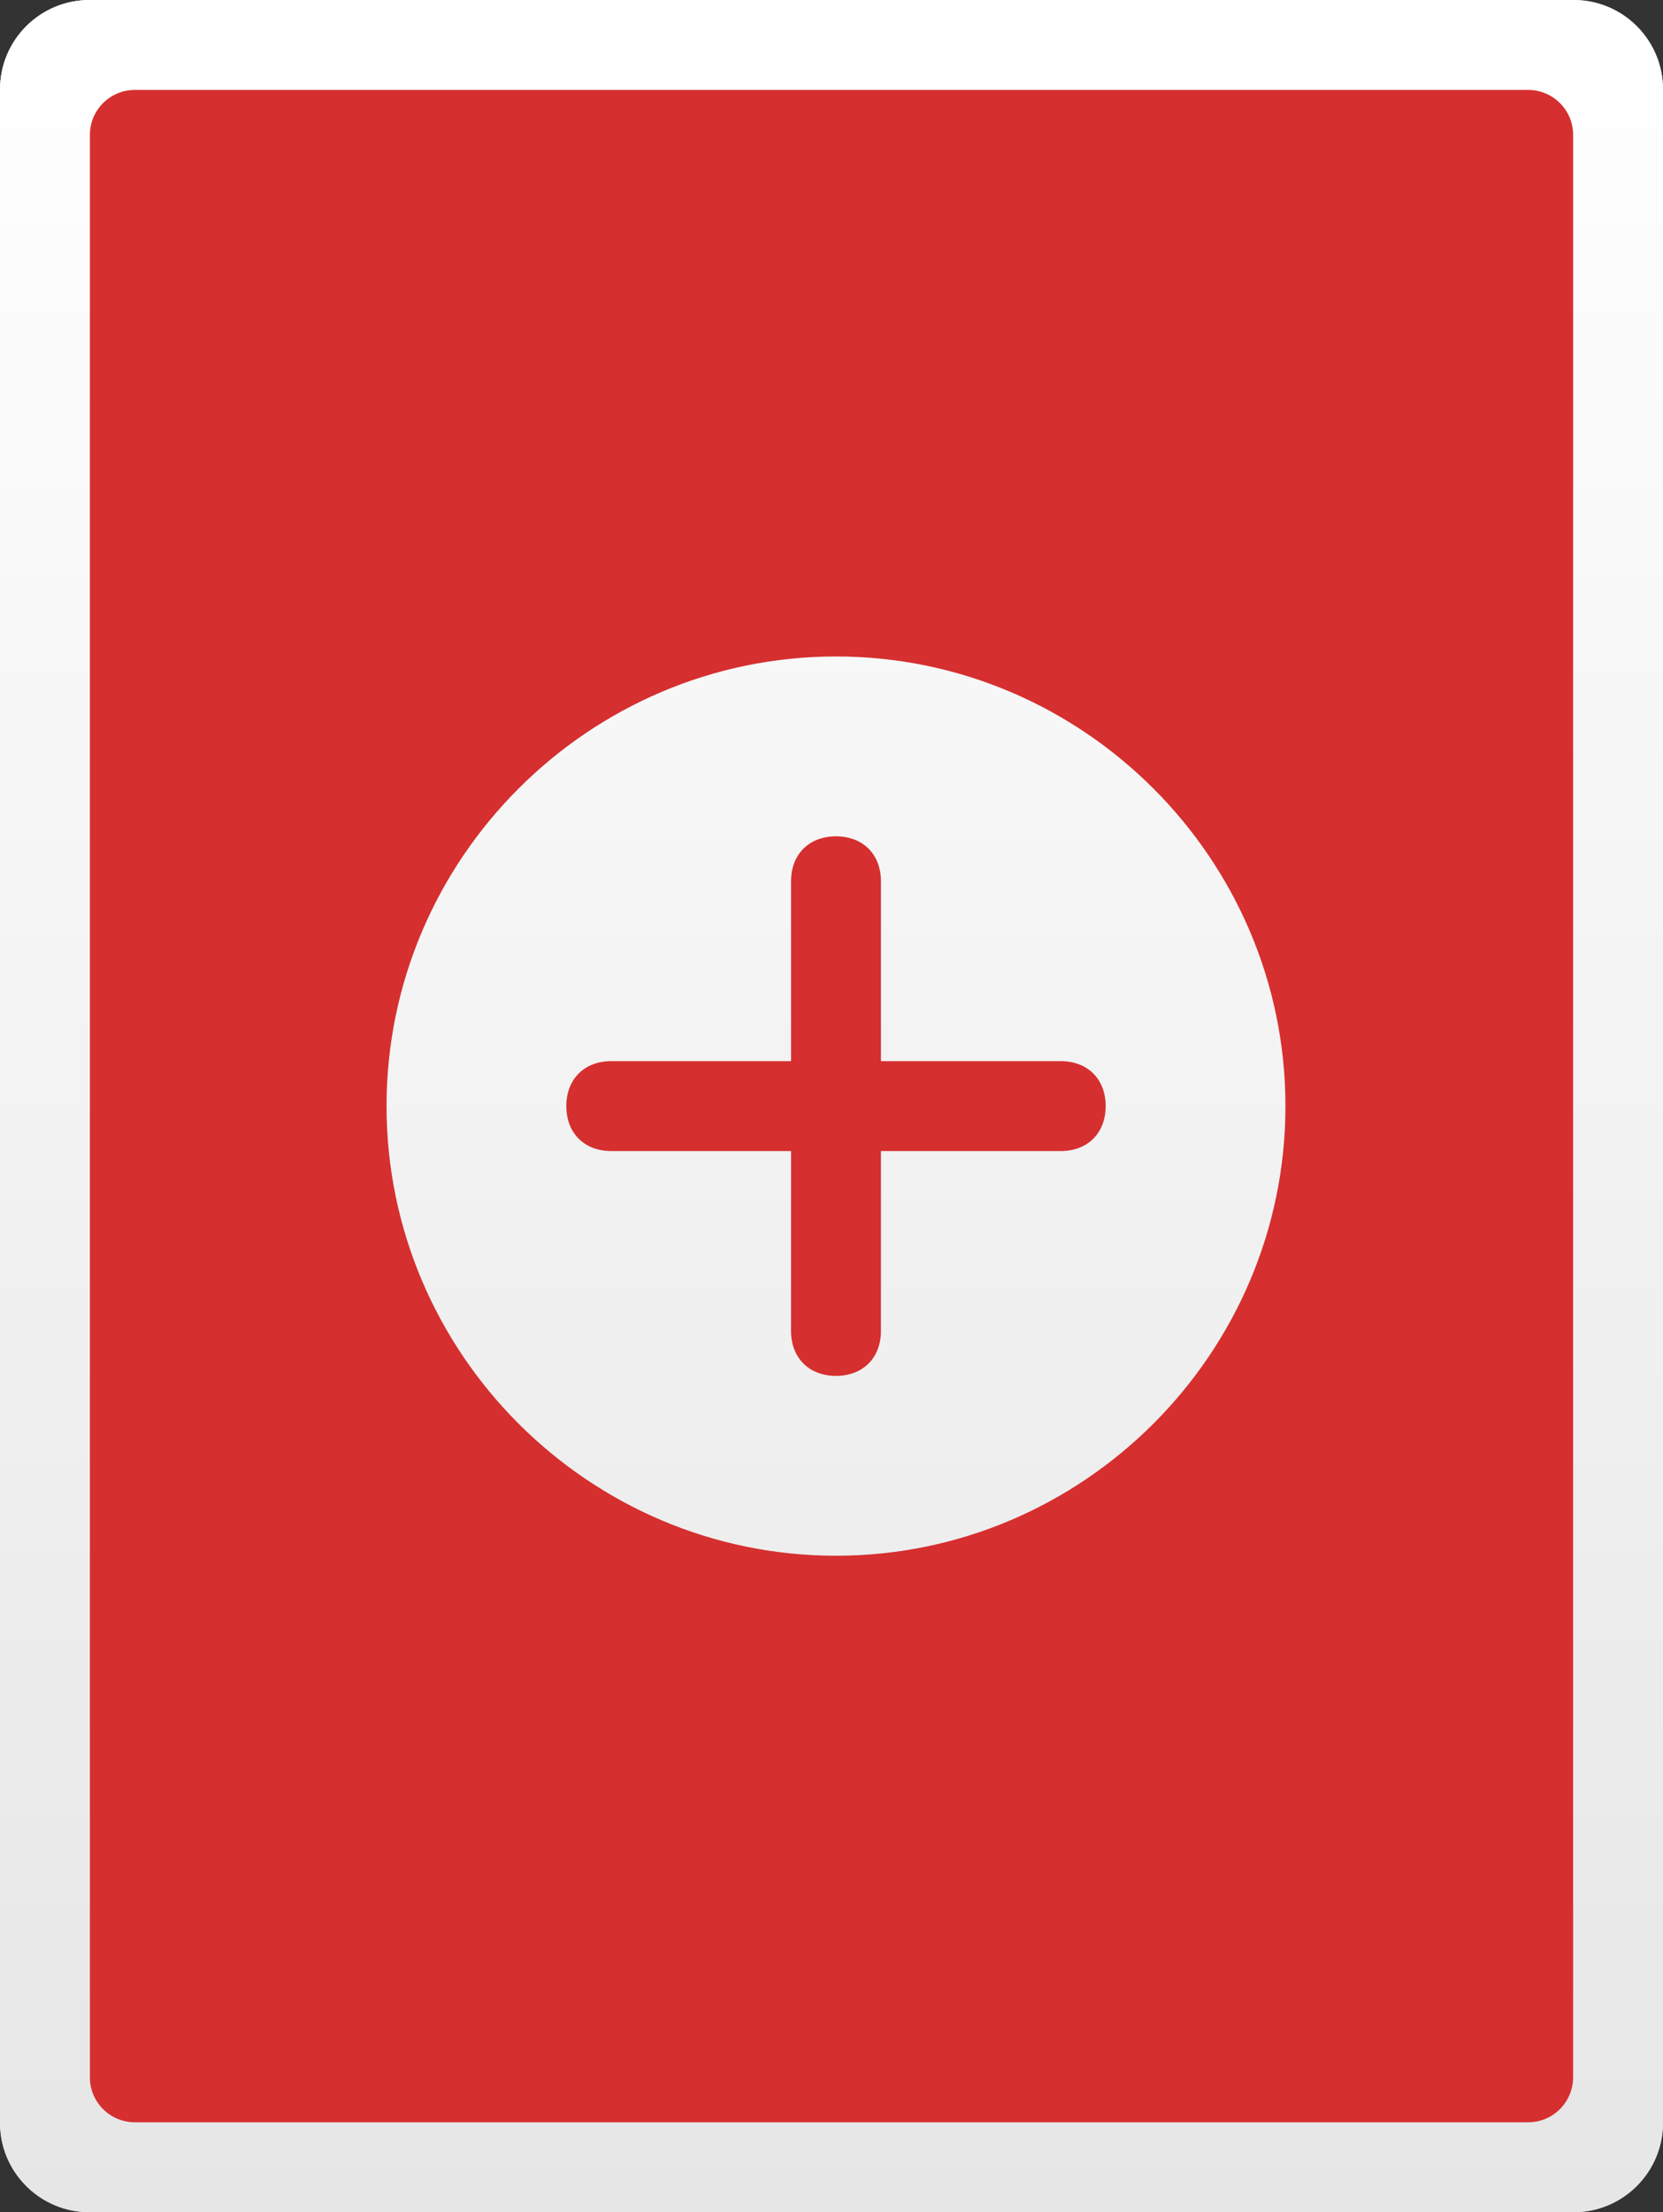 <svg width="185" height="246" viewBox="0 0 185 246" fill="none" xmlns="http://www.w3.org/2000/svg">
<rect x="0" y="0" width="185" height="246" fill="#333333" stroke="none"/>
<path d="M175.05 0H9.95C4.455 0 0 4.455 0 9.95V236.05C0 241.545 4.455 246 9.95 246H175.05C180.545 246 185 241.545 185 236.05V9.95C185 4.455 180.545 0 175.05 0Z" fill="url(#paint0_linear_7_2)"/>
<g style="mix-blend-mode:darken">
<path d="M175.05 0H9.95C4.455 0 0 4.455 0 9.95V236.05C0 241.545 4.455 246 9.95 246H175.05C180.545 246 185 241.545 185 236.05V9.95C185 4.455 180.545 0 175.05 0Z" fill="url(#paint1_linear_7_2)"/>
</g>
<path fill-rule="evenodd" clip-rule="evenodd" d="M15 10C12.239 10 10 12.239 10 15V231C10 233.761 12.239 236 15 236H170C172.761 236 175 233.761 175 231V15C175 12.239 172.761 10 170 10H15ZM143 123C143 150.5 120.5 173 93 173C65.5 173 43 150.5 43 123C43 95.5 65.5 73 93 73C120.5 73 143 95.5 143 123ZM98 118V98C98 95 96 93 93 93C90 93 88 95 88 98V118H68C65 118 63 120 63 123C63 126 65 128 68 128H88V148C88 151 90 153 93 153C96 153 98 151 98 148V128H118C121 128 123 126 123 123C123 120 121 118 118 118H98Z" fill="#D62F2F"/>
<defs>
<linearGradient id="paint0_linear_7_2" x1="93.4" y1="246.33" x2="93.4" y2="0.33" gradientUnits="userSpaceOnUse">
<stop stop-color="#E6E6E6"/>
<stop offset="1" stop-color="white"/>
</linearGradient>
<linearGradient id="paint1_linear_7_2" x1="93.4" y1="246.33" x2="93.4" y2="0.33" gradientUnits="userSpaceOnUse">
<stop stop-color="#E6E6E6"/>
<stop offset="1" stop-color="white"/>
</linearGradient>
</defs>
</svg>
